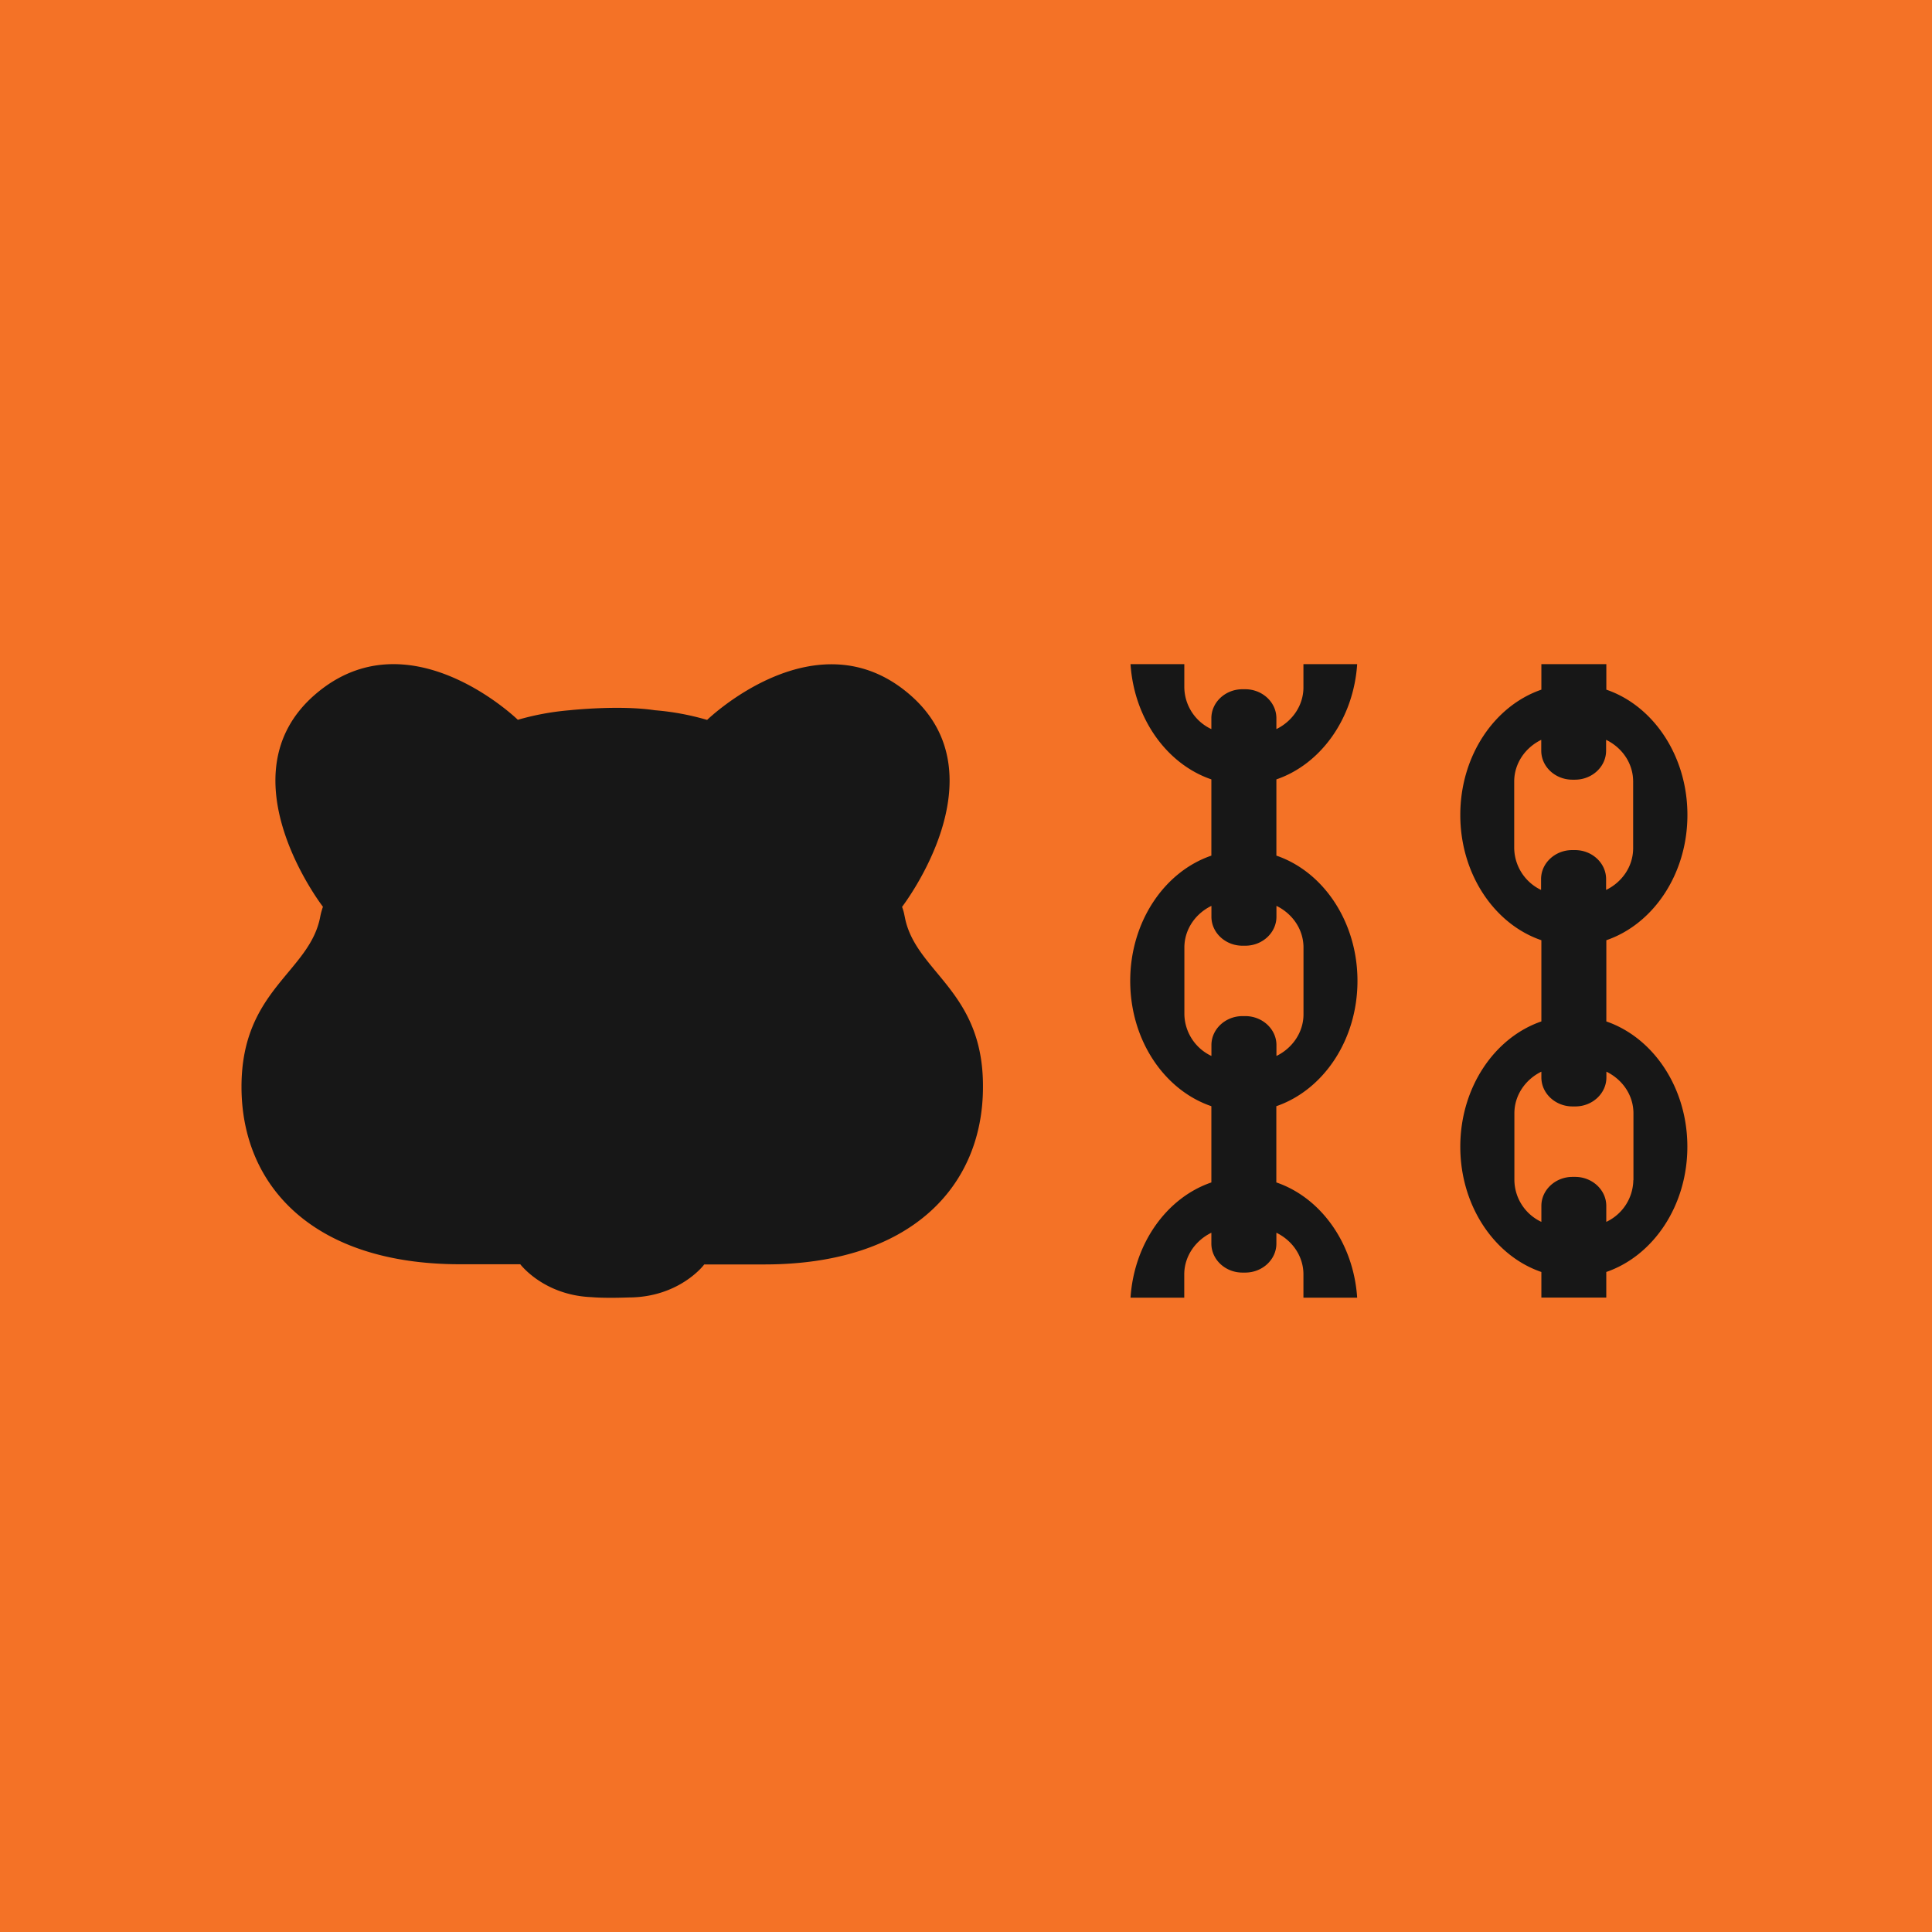 <svg xmlns="http://www.w3.org/2000/svg" width="32" height="32" fill="none" viewBox="0 0 32 32">
  <path fill="#F47226" d="M0 0h32v32H0z"/>
  <g clip-path="url(#a)">
    <path fill="#171717" d="M21.14 19.585v-1.263c.778-.267 1.344-1.095 1.344-2.075 0-.98-.566-1.81-1.343-2.075v-1.263c.732-.25 1.278-1.001 1.338-1.909h-.89v.386c0 .297-.182.56-.448.69v-.18c0-.264-.232-.48-.516-.48h-.046c-.284 0-.515.216-.515.48v.18a.774.774 0 0 1-.448-.69V11h-.891c.06.908.606 1.659 1.339 1.909v1.263c-.775.264-1.344 1.092-1.344 2.075 0 .983.566 1.81 1.344 2.075v1.263c-.733.25-1.279 1.001-1.339 1.909h.89v-.386c0-.297.182-.56.449-.69v.18c0 .264.231.48.515.48h.046c.284 0 .516-.216.516-.48v-.18c.266.13.448.39.448.69v.386h.89c-.06-.908-.606-1.659-1.338-1.909ZM19.617 16.8v-1.106c0-.297.18-.56.448-.69v.18c0 .264.231.48.515.48h.046c.284 0 .516-.216.516-.48v-.18c.266.13.448.39.448.69V16.8c0 .297-.182.56-.448.69v-.18c0-.264-.232-.48-.516-.48h-.046c-.284 0-.515.216-.515.48v.18a.779.779 0 0 1-.448-.69Zm6.989.118v-1.345c.777-.266 1.343-1.095 1.343-2.075 0-.98-.566-1.81-1.343-2.075V11H25.53v.423c-.777.267-1.343 1.095-1.343 2.075 0 .98.566 1.81 1.343 2.075v1.345c-.777.267-1.343 1.095-1.343 2.075 0 .98.566 1.81 1.343 2.075v.424h1.075v-.424c.777-.267 1.343-1.095 1.343-2.075 0-.98-.566-1.808-1.343-2.075ZM25.08 14.05v-1.106c0-.297.181-.56.448-.69v.18c0 .264.231.48.516.48h.042c.285 0 .516-.216.516-.48v-.18c.267.13.448.39.448.69v1.106c0 .297-.18.56-.448.69v-.18c0-.264-.231-.48-.516-.48h-.045c-.284 0-.516.216-.516.48v.18a.781.781 0 0 1-.445-.69Zm1.973 5.498a.777.777 0 0 1-.448.69v-.265c0-.264-.232-.48-.516-.48h-.043c-.284 0-.516.216-.516.48v.265a.774.774 0 0 1-.447-.69V18.44c0-.297.18-.559.447-.69v.096c0 .264.232.48.516.48h.046c.284 0 .515-.216.515-.48v-.096c.267.131.448.39.448.69v1.107h-.002Zm-12.07-4.373a.787.787 0 0 0-.042-.154c.007-.012 1.678-2.176.13-3.514-1.544-1.338-3.349.408-3.359.417a4.304 4.304 0 0 0-.863-.16h-.002c-.59-.09-1.414 0-1.414 0a4.4 4.4 0 0 0-.856.158c-.01-.01-1.814-1.755-3.36-.417-1.544 1.338.124 3.504.132 3.514a1.179 1.179 0 0 0-.043.154C5.14 16.1 4 16.385 4 18c0 1.644 1.19 2.94 3.62 2.94h.997c.005.005.39.515 1.185.545 0 0 .184.02.607.005.843 0 1.253-.54 1.255-.547h.997c2.43 0 3.62-1.296 3.62-2.94.008-1.612-1.131-1.9-1.297-2.827Z"/>
  </g>
  <defs>
    <clipPath id="a">
      <path fill="#fff" d="M4 11h24v10.517H4z"/>
    </clipPath>
  </defs>
</svg>
